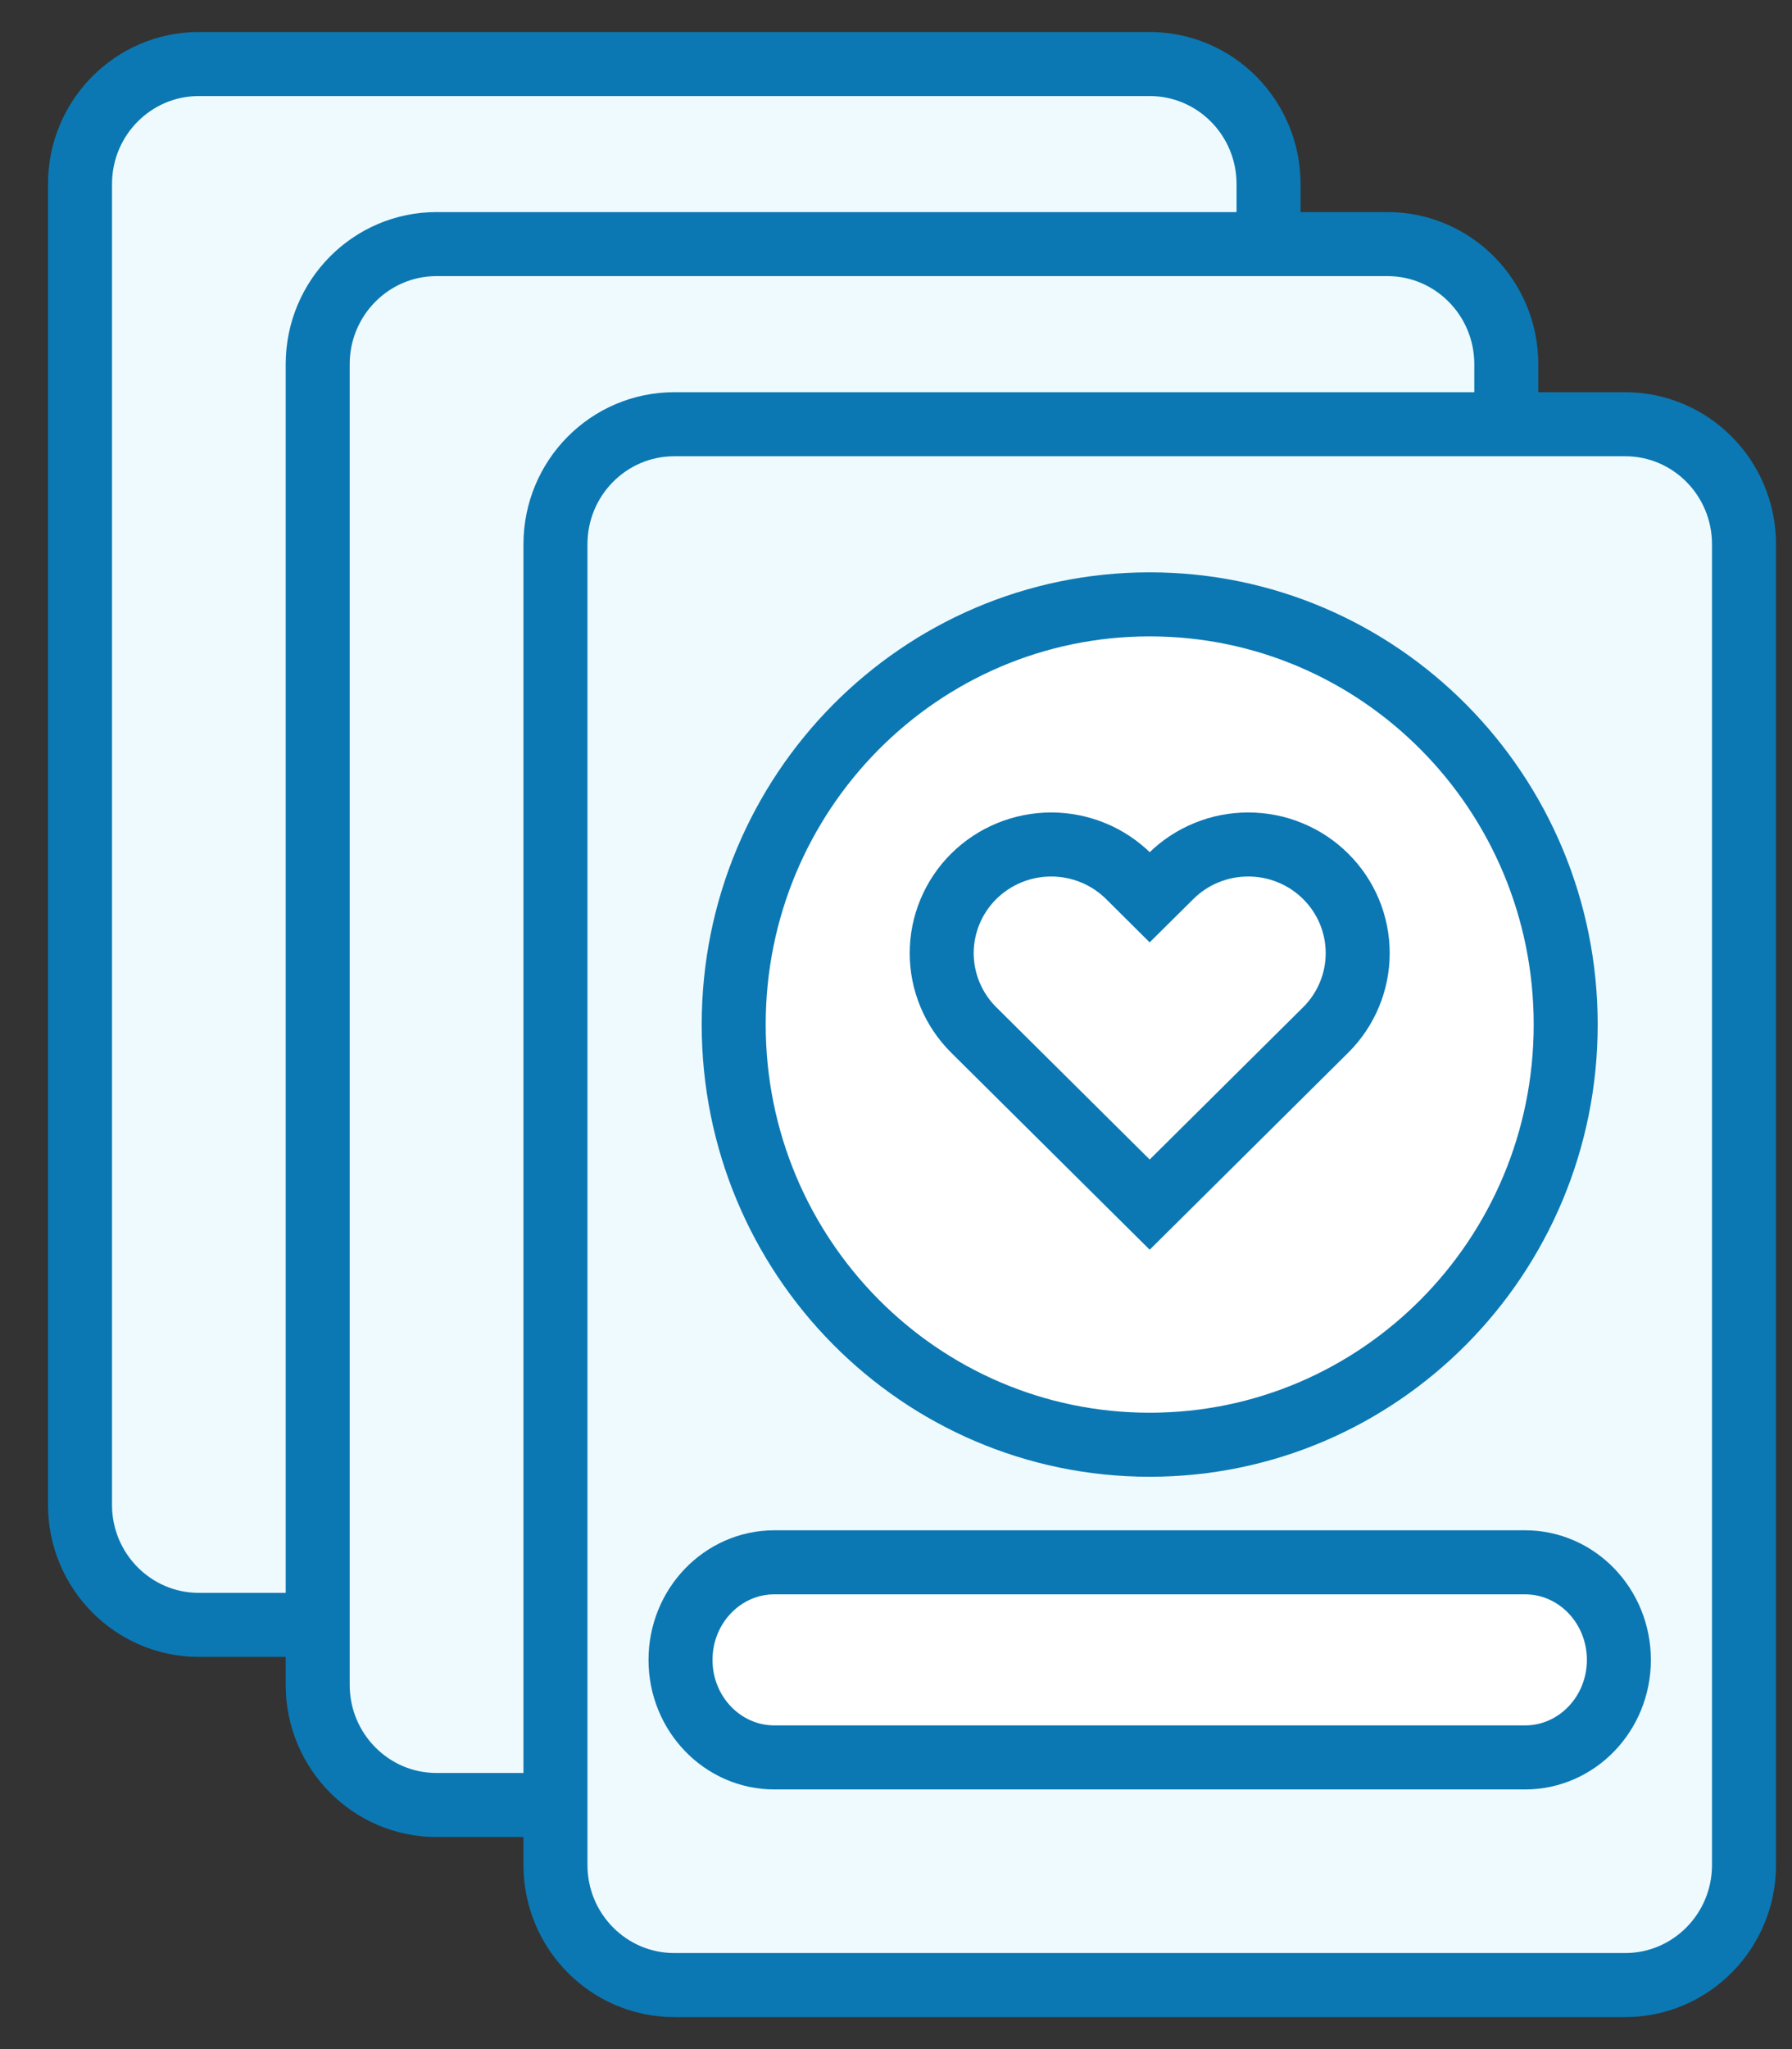<svg width="28" height="32" viewBox="0 0 28 32" fill="none" xmlns="http://www.w3.org/2000/svg">
<rect x="0" y="0" width="28" height="32" fill="#333333" stroke="none"/>
<path d="M27.25 29.125V8.5C27.25 7.464 26.419 6.625 25.393 6.625H10.536C9.51 6.625 8.679 7.464 8.679 8.5V29.125C8.679 30.16 9.51 31 10.536 31H25.393C26.419 31 27.25 30.16 27.25 29.125Z" fill="#EEFAFE"/>
<path d="M12.1 24.398H23.829C24.639 24.398 25.295 25.081 25.295 25.922C25.295 26.763 24.639 27.445 23.829 27.445H12.1C11.29 27.445 10.633 26.763 10.633 25.922C10.633 25.081 11.29 24.398 12.1 24.398Z" fill="white"/>
<path d="M24.464 16C24.464 19.624 21.554 22.562 17.964 22.562C14.374 22.562 11.464 19.624 11.464 16C11.464 12.376 14.374 9.438 17.964 9.438C21.554 9.438 24.464 12.376 24.464 16Z" fill="white"/>
<path d="M19.821 3.812H6.821C5.796 3.812 4.964 4.652 4.964 5.688V25.375V26.312C4.964 27.348 5.796 28.188 6.821 28.188H8.679V8.5C8.679 7.464 9.51 6.625 10.536 6.625H23.536V5.688C23.536 4.652 22.704 3.812 21.679 3.812H19.821Z" fill="#EEFAFE"/>
<path d="M6.821 3.812H19.821V2.875C19.821 1.839 18.99 1 17.964 1H3.107C2.081 1 1.25 1.839 1.25 2.875V23.5C1.25 24.535 2.081 25.375 3.107 25.375H4.964V5.688C4.964 4.652 5.796 3.812 6.821 3.812Z" fill="#EEFAFE"/>
<path d="M10.536 6.625C9.51 6.625 8.679 7.464 8.679 8.5M10.536 6.625H25.393M10.536 6.625H23.536M8.679 8.5V29.125M8.679 8.5V28.188M25.393 6.625C26.419 6.625 27.25 7.464 27.25 8.5V29.125C27.25 30.16 26.419 31 25.393 31H10.536C9.51 31 8.679 30.16 8.679 29.125M25.393 6.625H23.536M8.679 29.125V28.188M6.821 3.812H21.679M6.821 3.812C5.796 3.812 4.964 4.652 4.964 5.688M6.821 3.812H19.821M21.679 3.812C22.704 3.812 23.536 4.652 23.536 5.688V6.625M21.679 3.812H19.821M4.964 26.312V5.688M4.964 26.312C4.964 27.348 5.796 28.188 6.821 28.188H8.679M4.964 26.312V25.375M4.964 5.688V25.375M19.821 3.812V2.875C19.821 1.839 18.99 1 17.964 1H3.107C2.081 1 1.25 1.839 1.25 2.875V23.5C1.25 24.535 2.081 25.375 3.107 25.375H4.964M12.1 24.398H23.829C24.639 24.398 25.295 25.081 25.295 25.922C25.295 26.763 24.639 27.445 23.829 27.445H12.1C11.29 27.445 10.633 26.763 10.633 25.922C10.633 25.081 11.29 24.398 12.1 24.398ZM24.464 16C24.464 19.624 21.554 22.562 17.964 22.562C14.374 22.562 11.464 19.624 11.464 16C11.464 12.376 14.374 9.438 17.964 9.438C21.554 9.438 24.464 12.376 24.464 16ZM20.713 13.685C20.554 13.527 20.366 13.402 20.158 13.317C19.951 13.231 19.728 13.188 19.503 13.188C19.279 13.188 19.056 13.231 18.849 13.317C18.641 13.402 18.453 13.527 18.294 13.685L17.964 14.012L17.635 13.685C17.314 13.367 16.879 13.188 16.425 13.188C15.971 13.188 15.536 13.367 15.215 13.685C14.895 14.003 14.714 14.435 14.714 14.885C14.714 15.335 14.895 15.767 15.215 16.085L17.964 18.812L20.713 16.085C20.872 15.928 20.998 15.74 21.084 15.534C21.17 15.329 21.214 15.108 21.214 14.885C21.214 14.662 21.17 14.441 21.084 14.235C20.998 14.03 20.872 13.842 20.713 13.685Z" stroke="#0B78B3"/>
</svg>
